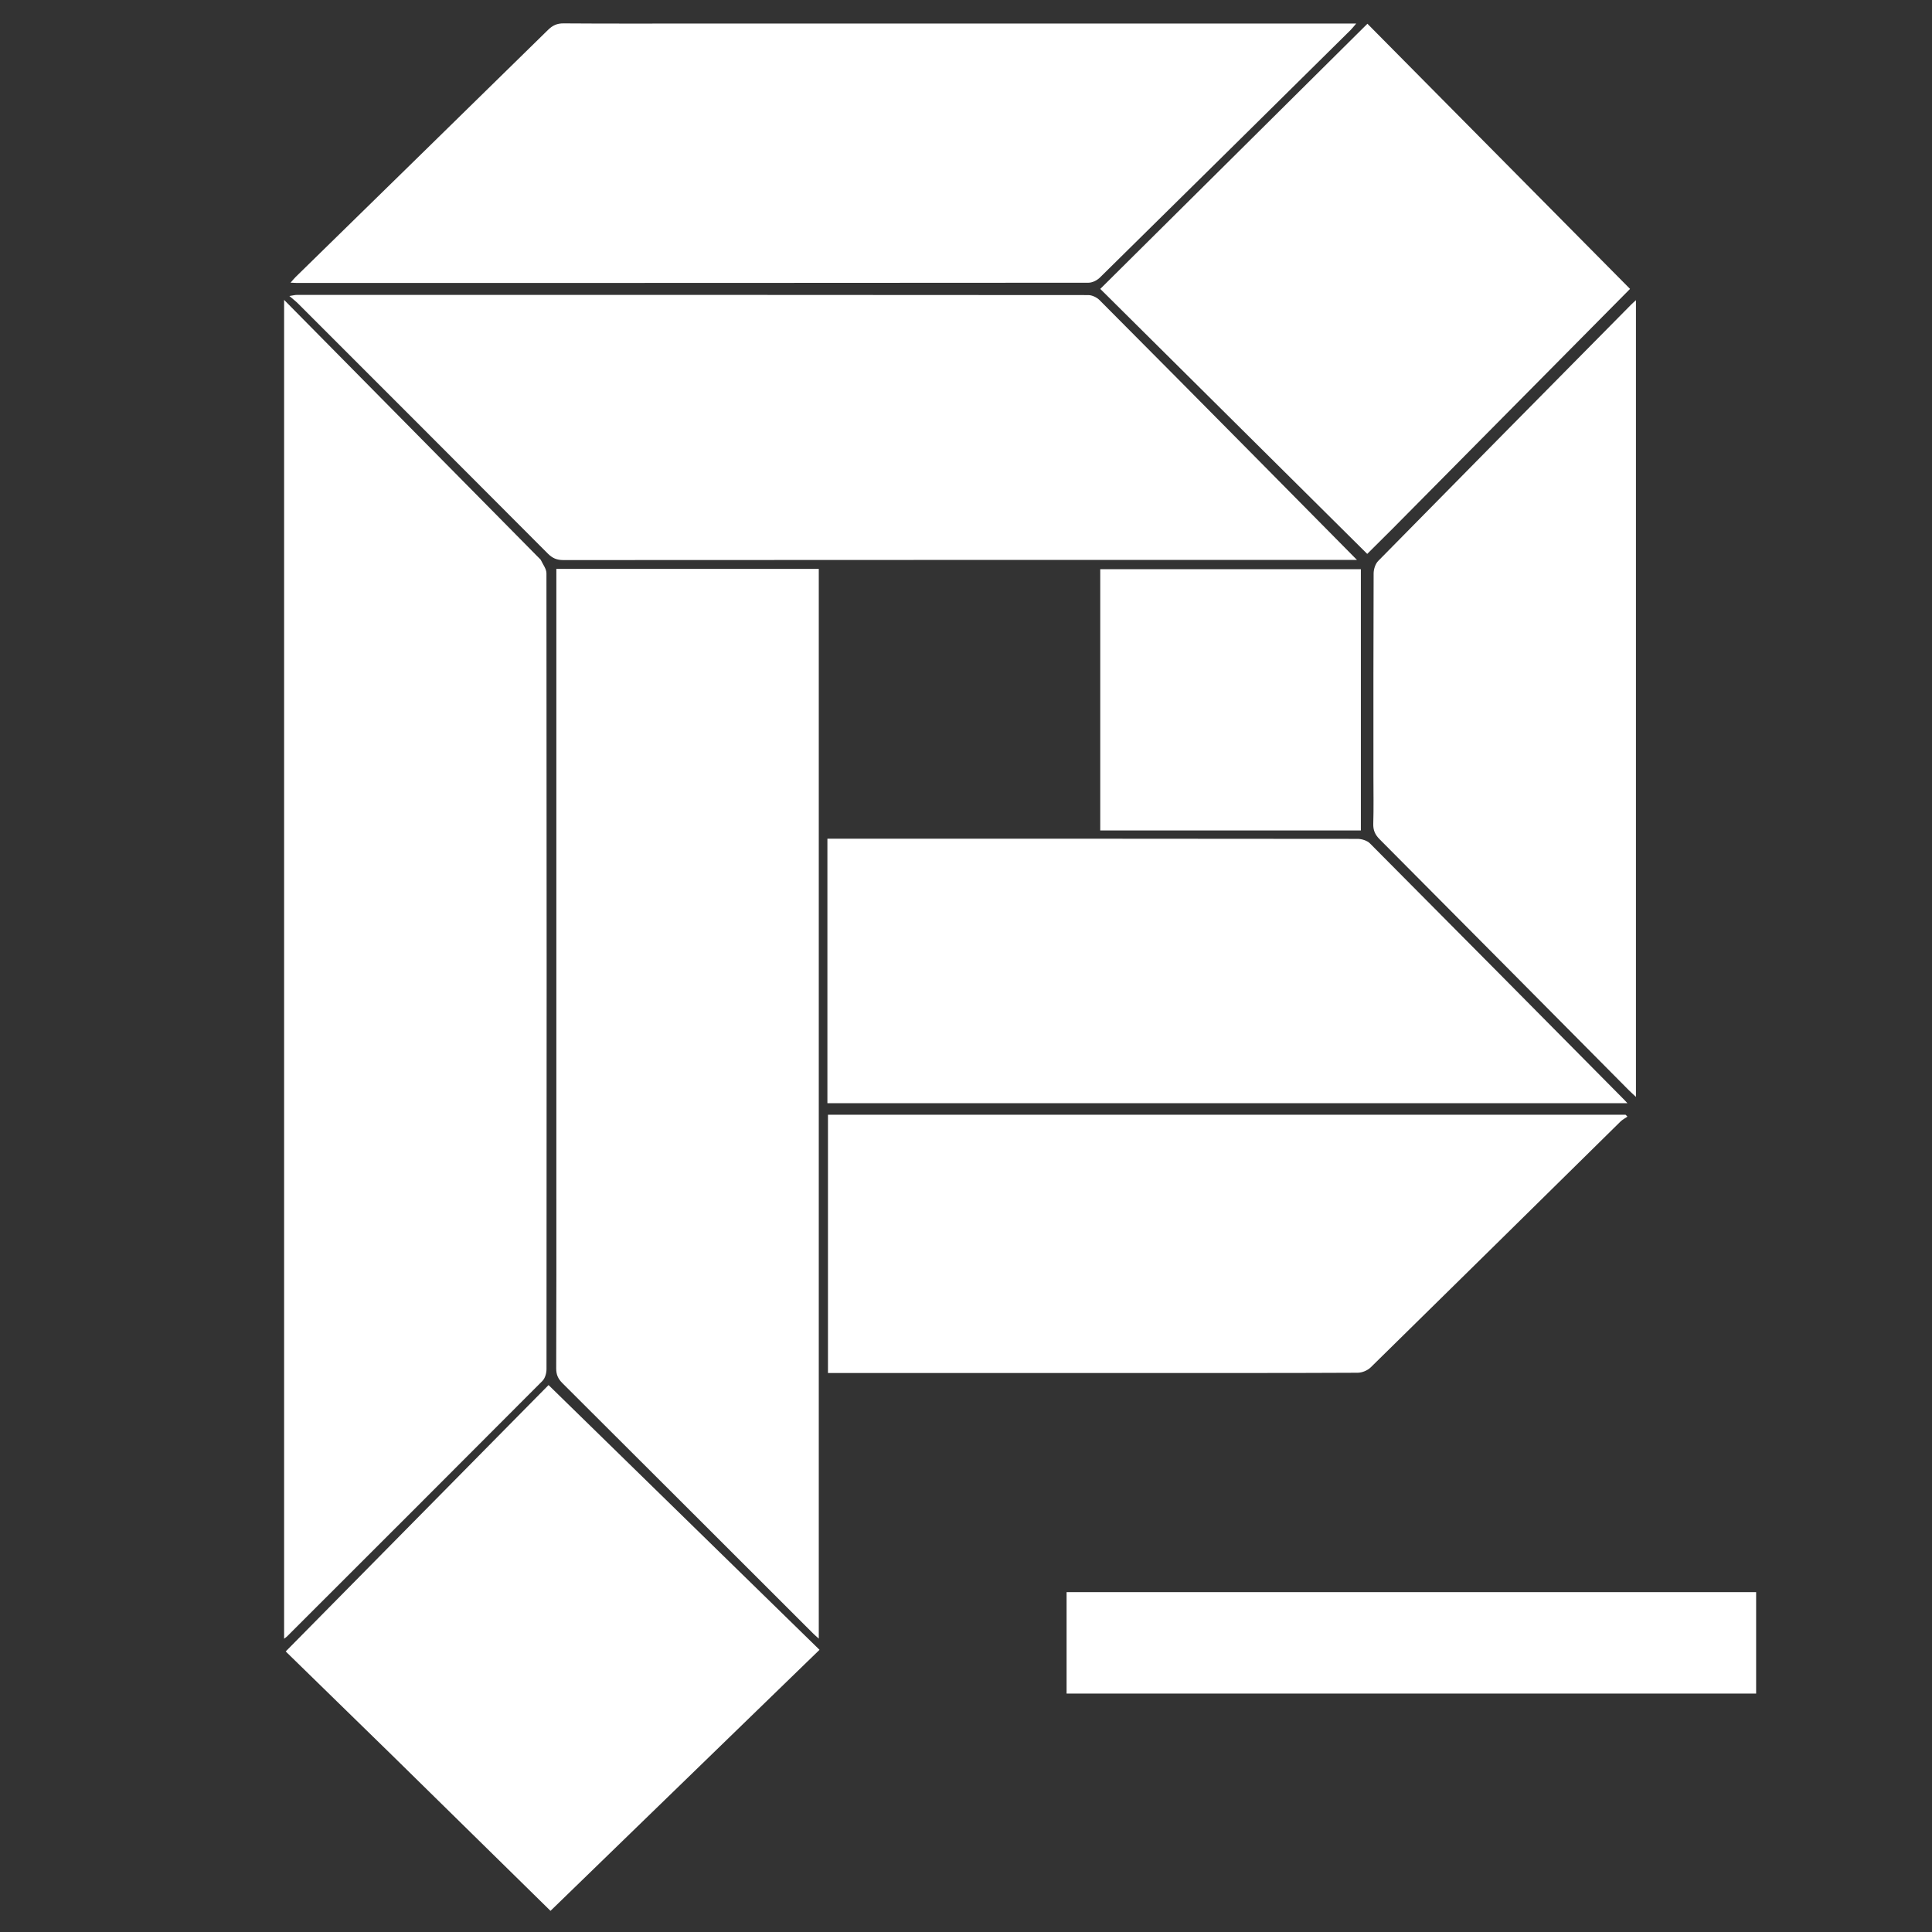 <svg version="1.1" id="Layer_1" xmlns="http://www.w3.org/2000/svg" xmlns:xlink="http://www.w3.org/1999/xlink" x="0px" y="0px"
	 width="100%" viewBox="0 0 1080 1080" enable-background="new 0 0 1080 1080" xml:space="preserve" fill="#FFFFFF">
<rect x="0" y="0" width="1080" height="1080" fill="#333333" stroke="none"/>
<path opacity="1" stroke="none" 
	d="
M302.236,312.871 
	C303.533,315.575 305.464,318.026 305.466,320.478 
	C305.61,468.775 305.605,617.071 305.5,765.367 
	C305.498,767.595 304.705,770.456 303.211,771.956 
	C255.706,819.649 208.068,867.211 160.445,914.787 
	C160.104,915.128 159.681,915.388 158.818,916.056 
	C158.818,666.593 158.818,417.568 158.818,167.644 
	C206.835,216.272 254.402,264.446 302.236,312.871 
z"/>
<path opacity="1" stroke="none" 
	d="
M311.008,660 
	C311.008,545.725 311.008,431.95 311.008,318.004 
	C360.092,318.004 408.714,318.004 457.705,318.004 
	C457.705,517.11 457.705,716.303 457.705,916.002 
	C456.53,914.935 455.474,914.052 454.503,913.083 
	C407.814,866.443 361.148,819.78 314.403,773.195 
	C311.998,770.799 310.908,768.469 310.922,764.988 
	C311.063,730.159 311.008,695.329 311.008,660 
z"/>
<path opacity="1" stroke="none" 
	d="
M702.605,256.395 
	C721.184,275.19 739.514,293.734 758.557,313 
	C755.987,313 754.395,313 752.804,313 
	C606.829,313 460.854,312.985 314.879,313.085 
	C311.222,313.087 308.762,311.988 306.225,309.442 
	C259.765,262.815 213.218,216.276 166.674,169.735 
	C165.383,168.443 163.917,167.327 161.771,165.47 
	C163.87,165.148 164.895,164.853 165.92,164.853 
	C313.394,164.832 460.869,164.821 608.343,164.953 
	C610.481,164.955 613.131,166.238 614.677,167.788 
	C643.981,197.162 673.155,226.667 702.605,256.395 
z"/>
<path opacity="1" stroke="none" 
	d="
M388,13.164 
	C511.432,13.164 634.364,13.164 758.132,13.164 
	C756.777,14.734 755.944,15.844 754.967,16.81 
	C708.284,62.966 661.605,109.126 614.822,155.181 
	C613.25,156.728 610.617,158.044 608.476,158.046 
	C460.848,158.18 313.219,158.167 165.59,158.163 
	C164.796,158.163 164.002,158.094 162.419,158.02 
	C163.649,156.634 164.395,155.683 165.251,154.845 
	C212.292,108.816 259.36,62.815 306.34,16.724 
	C308.896,14.217 311.35,13.045 315.021,13.072 
	C339.18,13.25 363.34,13.164 388,13.164 
z"/>
<path opacity="1" stroke="none" 
	d="
M462.523,522 
	C462.523,504.172 462.523,486.845 462.523,468.834 
	C464.26,468.834 465.853,468.834 467.447,468.834 
	C564.594,468.834 661.742,468.816 758.889,468.94 
	C761.235,468.943 764.237,469.88 765.829,471.48 
	C813.319,519.191 860.669,567.041 908.039,614.871 
	C908.476,615.312 908.886,615.779 909.74,616.698 
	C760.459,616.698 611.783,616.698 462.523,616.698 
	C462.523,585.315 462.523,553.907 462.523,522 
z"/>
<path opacity="1" stroke="none" 
	d="
M648,767.508 
	C586.054,767.508 524.608,767.508 462.839,767.508 
	C462.839,719.255 462.839,671.365 462.839,623.153 
	C611.468,623.153 760.098,623.153 908.727,623.153 
	C909.069,623.506 909.41,623.858 909.752,624.211 
	C908.449,625.114 906.982,625.849 905.869,626.945 
	C859.335,672.762 812.855,718.635 766.237,764.367 
	C764.477,766.094 761.416,767.364 758.953,767.377 
	C722.136,767.566 685.318,767.508 648,767.508 
z"/>
<path opacity="1" stroke="none" 
	d="
M778.496,295.501 
	C773.664,300.313 769.08,304.873 764.291,309.636 
	C714.534,260.246 664.891,210.969 615.056,161.502 
	C664.857,112.07 714.495,62.801 764.395,13.272 
	C813.41,62.762 862.24,112.065 911.202,161.501 
	C866.9,206.234 822.822,250.741 778.496,295.501 
z"/>
<path opacity="1" stroke="none" 
	d="
M218.981,981.017 
	C199.17,961.679 179.61,942.591 159.711,923.172 
	C209.265,872.951 257.803,823.76 306.644,774.262 
	C357.147,823.604 407.53,872.828 458.121,922.255 
	C407.554,971.321 357.245,1020.138 307.735,1068.179 
	C278.118,1039.095 248.675,1010.181 218.981,981.017 
z"/>
<path opacity="1" stroke="none" 
	d="
M767.754,434 
	C767.754,395.851 767.708,358.202 767.864,320.554 
	C767.874,318.196 768.821,315.208 770.42,313.582 
	C817.486,265.712 864.69,217.978 911.878,170.227 
	C912.569,169.528 913.324,168.892 914.504,167.81 
	C914.504,316.398 914.504,464.46 914.504,613.172 
	C912.878,611.646 911.57,610.492 910.344,609.257 
	C863.991,562.554 817.666,515.825 771.247,469.188 
	C768.697,466.626 767.557,464.124 767.668,460.485 
	C767.933,451.83 767.754,443.162 767.754,434 
z"/>
<path opacity="1" stroke="none" 
	d="
M845,890.001 
	C890.792,890.001 936.084,890.001 981.688,890.001 
	C981.688,908.9 981.688,927.634 981.688,946.701 
	C853.386,946.701 724.918,946.701 596.225,946.701 
	C596.225,927.951 596.225,909.216 596.225,890.001 
	C679.043,890.001 761.771,890.001 845,890.001 
z"/>
<path opacity="1" stroke="none" 
	d="
M615.046,411 
	C615.046,379.85 615.046,349.201 615.046,318.191 
	C663.624,318.191 712.017,318.191 760.734,318.191 
	C760.734,366.685 760.734,415.393 760.734,464.229 
	C712.164,464.229 663.739,464.229 615.046,464.229 
	C615.046,446.467 615.046,428.984 615.046,411 
z"/>
</svg>